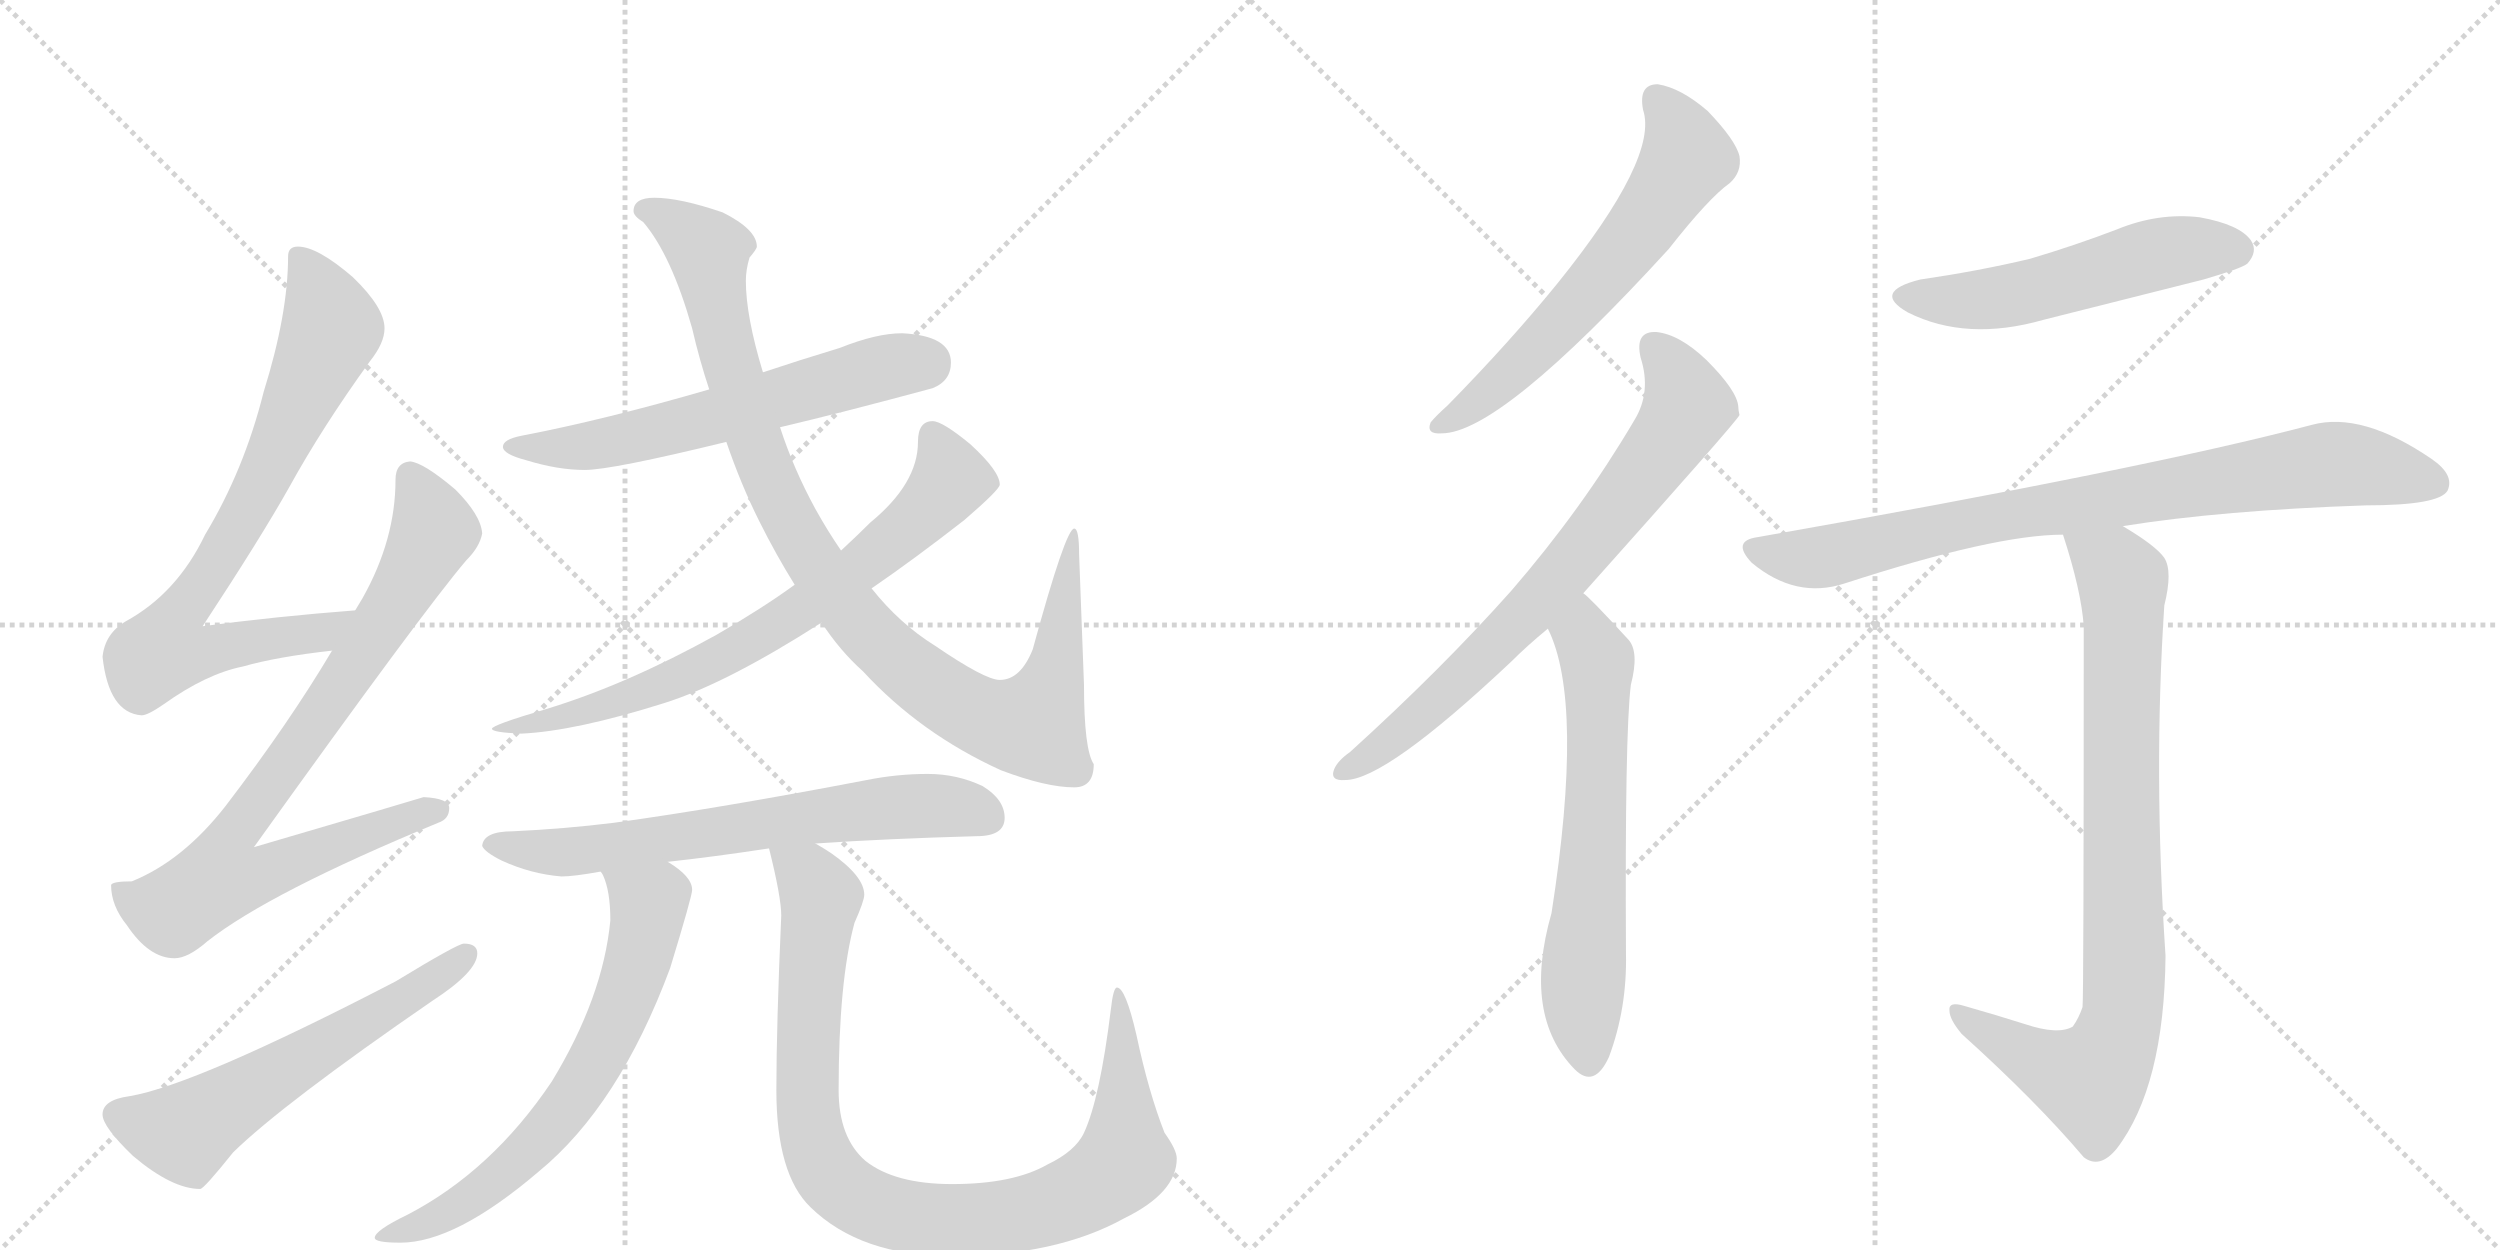 <svg version="1.1" viewBox="0 0 2048 1024" xmlns="http://www.w3.org/2000/svg">
  <g stroke="lightgray" stroke-dasharray="1,1" stroke-width="1" transform="scale(4, 4)">
    <line x1="0" y1="0" x2="256" y2="256"></line>
    <line x1="256" y1="0" x2="0" y2="256"></line>
    <line x1="128" y1="0" x2="128" y2="256"></line>
    <line x1="0" y1="128" x2="256" y2="128"></line>
    <line x1="256" y1="0" x2="512" y2="256"></line>
    <line x1="512" y1="0" x2="256" y2="256"></line>
    <line x1="384" y1="0" x2="384" y2="256"></line>
    <line x1="256" y1="128" x2="512" y2="128"></line>
  </g>
<g transform="scale(1, -1) translate(0, -850)">
   <style type="text/css">
    @keyframes keyframes0 {
      from {
       stroke: black;
       stroke-dashoffset: 769;
       stroke-width: 128;
       }
       71% {
       animation-timing-function: step-end;
       stroke: black;
       stroke-dashoffset: 0;
       stroke-width: 128;
       }
       to {
       stroke: black;
       stroke-width: 1024;
       }
       }
       #make-me-a-hanzi-animation-0 {
         animation: keyframes0 0.876s both;
         animation-delay: 0s;
         animation-timing-function: linear;
       }
    @keyframes keyframes1 {
      from {
       stroke: black;
       stroke-dashoffset: 825;
       stroke-width: 128;
       }
       73% {
       animation-timing-function: step-end;
       stroke: black;
       stroke-dashoffset: 0;
       stroke-width: 128;
       }
       to {
       stroke: black;
       stroke-width: 1024;
       }
       }
       #make-me-a-hanzi-animation-1 {
         animation: keyframes1 0.921s both;
         animation-delay: 0.876s;
         animation-timing-function: linear;
       }
    @keyframes keyframes2 {
      from {
       stroke: black;
       stroke-dashoffset: 585;
       stroke-width: 128;
       }
       66% {
       animation-timing-function: step-end;
       stroke: black;
       stroke-dashoffset: 0;
       stroke-width: 128;
       }
       to {
       stroke: black;
       stroke-width: 1024;
       }
       }
       #make-me-a-hanzi-animation-2 {
         animation: keyframes2 0.726s both;
         animation-delay: 1.797s;
         animation-timing-function: linear;
       }
    @keyframes keyframes3 {
      from {
       stroke: black;
       stroke-dashoffset: 605;
       stroke-width: 128;
       }
       66% {
       animation-timing-function: step-end;
       stroke: black;
       stroke-dashoffset: 0;
       stroke-width: 128;
       }
       to {
       stroke: black;
       stroke-width: 1024;
       }
       }
       #make-me-a-hanzi-animation-3 {
         animation: keyframes3 0.742s both;
         animation-delay: 2.523s;
         animation-timing-function: linear;
       }
    @keyframes keyframes4 {
      from {
       stroke: black;
       stroke-dashoffset: 982;
       stroke-width: 128;
       }
       76% {
       animation-timing-function: step-end;
       stroke: black;
       stroke-dashoffset: 0;
       stroke-width: 128;
       }
       to {
       stroke: black;
       stroke-width: 1024;
       }
       }
       #make-me-a-hanzi-animation-4 {
         animation: keyframes4 1.049s both;
         animation-delay: 3.266s;
         animation-timing-function: linear;
       }
    @keyframes keyframes5 {
      from {
       stroke: black;
       stroke-dashoffset: 728;
       stroke-width: 128;
       }
       70% {
       animation-timing-function: step-end;
       stroke: black;
       stroke-dashoffset: 0;
       stroke-width: 128;
       }
       to {
       stroke: black;
       stroke-width: 1024;
       }
       }
       #make-me-a-hanzi-animation-5 {
         animation: keyframes5 0.842s both;
         animation-delay: 4.315s;
         animation-timing-function: linear;
       }
    @keyframes keyframes6 {
      from {
       stroke: black;
       stroke-dashoffset: 662;
       stroke-width: 128;
       }
       68% {
       animation-timing-function: step-end;
       stroke: black;
       stroke-dashoffset: 0;
       stroke-width: 128;
       }
       to {
       stroke: black;
       stroke-width: 1024;
       }
       }
       #make-me-a-hanzi-animation-6 {
         animation: keyframes6 0.789s both;
         animation-delay: 5.157s;
         animation-timing-function: linear;
       }
    @keyframes keyframes7 {
      from {
       stroke: black;
       stroke-dashoffset: 664;
       stroke-width: 128;
       }
       68% {
       animation-timing-function: step-end;
       stroke: black;
       stroke-dashoffset: 0;
       stroke-width: 128;
       }
       to {
       stroke: black;
       stroke-width: 1024;
       }
       }
       #make-me-a-hanzi-animation-7 {
         animation: keyframes7 0.79s both;
         animation-delay: 5.946s;
         animation-timing-function: linear;
       }
    @keyframes keyframes8 {
      from {
       stroke: black;
       stroke-dashoffset: 938;
       stroke-width: 128;
       }
       75% {
       animation-timing-function: step-end;
       stroke: black;
       stroke-dashoffset: 0;
       stroke-width: 128;
       }
       to {
       stroke: black;
       stroke-width: 1024;
       }
       }
       #make-me-a-hanzi-animation-8 {
         animation: keyframes8 1.013s both;
         animation-delay: 6.736s;
         animation-timing-function: linear;
       }
    @keyframes keyframes9 {
      from {
       stroke: black;
       stroke-dashoffset: 609;
       stroke-width: 128;
       }
       66% {
       animation-timing-function: step-end;
       stroke: black;
       stroke-dashoffset: 0;
       stroke-width: 128;
       }
       to {
       stroke: black;
       stroke-width: 1024;
       }
       }
       #make-me-a-hanzi-animation-9 {
         animation: keyframes9 0.746s both;
         animation-delay: 7.75s;
         animation-timing-function: linear;
       }
    @keyframes keyframes10 {
      from {
       stroke: black;
       stroke-dashoffset: 724;
       stroke-width: 128;
       }
       70% {
       animation-timing-function: step-end;
       stroke: black;
       stroke-dashoffset: 0;
       stroke-width: 128;
       }
       to {
       stroke: black;
       stroke-width: 1024;
       }
       }
       #make-me-a-hanzi-animation-10 {
         animation: keyframes10 0.839s both;
         animation-delay: 8.495s;
         animation-timing-function: linear;
       }
    @keyframes keyframes11 {
      from {
       stroke: black;
       stroke-dashoffset: 632;
       stroke-width: 128;
       }
       67% {
       animation-timing-function: step-end;
       stroke: black;
       stroke-dashoffset: 0;
       stroke-width: 128;
       }
       to {
       stroke: black;
       stroke-width: 1024;
       }
       }
       #make-me-a-hanzi-animation-11 {
         animation: keyframes11 0.764s both;
         animation-delay: 9.334s;
         animation-timing-function: linear;
       }
    @keyframes keyframes12 {
      from {
       stroke: black;
       stroke-dashoffset: 528;
       stroke-width: 128;
       }
       63% {
       animation-timing-function: step-end;
       stroke: black;
       stroke-dashoffset: 0;
       stroke-width: 128;
       }
       to {
       stroke: black;
       stroke-width: 1024;
       }
       }
       #make-me-a-hanzi-animation-12 {
         animation: keyframes12 0.68s both;
         animation-delay: 10.099s;
         animation-timing-function: linear;
       }
    @keyframes keyframes13 {
      from {
       stroke: black;
       stroke-dashoffset: 822;
       stroke-width: 128;
       }
       73% {
       animation-timing-function: step-end;
       stroke: black;
       stroke-dashoffset: 0;
       stroke-width: 128;
       }
       to {
       stroke: black;
       stroke-width: 1024;
       }
       }
       #make-me-a-hanzi-animation-13 {
         animation: keyframes13 0.919s both;
         animation-delay: 10.778s;
         animation-timing-function: linear;
       }
    @keyframes keyframes14 {
      from {
       stroke: black;
       stroke-dashoffset: 847;
       stroke-width: 128;
       }
       73% {
       animation-timing-function: step-end;
       stroke: black;
       stroke-dashoffset: 0;
       stroke-width: 128;
       }
       to {
       stroke: black;
       stroke-width: 1024;
       }
       }
       #make-me-a-hanzi-animation-14 {
         animation: keyframes14 0.939s both;
         animation-delay: 11.697s;
         animation-timing-function: linear;
       }
</style>
<path d="M 291 350 Q 226 345 166 337 Q 214 410 237 451 Q 264 500 303 554 Q 315 569 315 581 Q 315 598 289 623 Q 260 648 244 648 Q 236 648 236 640 Q 236 593 216 529 Q 200 465 168 412 Q 145 364 103 341 Q 86 331 84 312 Q 89 266 116 264 Q 121 264 134 273 Q 169 298 199 304 Q 227 312 272 317 C 302 321 321 352 291 350 Z" fill="lightgray"></path> 
<path d="M 336 472 Q 324 471 324 457 Q 324 408 297 360 L 291 350 L 272 317 Q 237 258 185 190 Q 150 145 108 128 Q 92 128 91 125 Q 91 108 104 92 Q 122 65 143 65 Q 154 65 170 79 Q 221 119 359 176 Q 368 179 368 188 Q 368 196 347 197 Q 341 195 208 156 Q 347 350 382 391 Q 393 402 395 413 Q 394 428 373 449 Q 347 471 336 472 Z" fill="lightgray"></path> 
<path d="M 380 77 Q 375 77 324 46 Q 160 -39 106 -48 Q 84 -51 84 -63 Q 84 -73 109 -97 Q 141 -124 164 -124 Q 167 -124 191 -94 Q 232 -54 354 30 Q 391 54 391 69 Q 391 77 380 77 Z" fill="lightgray"></path> 
<path d="M 739 577 Q 718 577 688 565 Q 655 555 625 545 L 581 531 Q 495 506 427 493 Q 412 490 412 484 Q 412 478 431 473 Q 457 465 479 465 Q 501 465 595 488 L 639 500 Q 690 512 764 532 Q 779 538 779 553 Q 779 575 739 577 Z" fill="lightgray"></path> 
<path d="M 625 545 Q 611 591 611 620 Q 611 629 614 639 Q 620 646 620 648 Q 620 662 592 676 Q 557 688 536 688 Q 519 688 519 677 Q 519 673 527 668 Q 550 641 567 581 Q 573 555 581 531 L 595 488 Q 607 453 622 423 Q 636 395 651 371 L 673 340 Q 688 317 707 300 Q 754 249 820 219 Q 857 205 880 205 Q 896 205 896 224 Q 888 236 888 289 L 884 396 Q 884 417 880 417 Q 873 417 846 318 Q 836 293 819 293 Q 807 293 766 321 Q 737 339 714 368 L 689 399 Q 678 415 668 433 Q 650 466 639 500 L 625 545 Z" fill="lightgray"></path> 
<path d="M 651 371 Q 625 352 587 330 Q 513 289 447 269 Q 403 256 403 253 Q 403 250 427 249 Q 471 251 544 274 Q 595 290 673 340 L 714 368 Q 749 392 790 424 Q 819 449 819 453 Q 819 464 795 486 Q 772 505 764 505 Q 752 505 752 488 Q 752 454 713 422 Q 703 412 689 399 L 651 371 Z" fill="lightgray"></path> 
<path d="M 668 159 Q 727 163 800 165 Q 823 165 823 180 Q 823 195 805 206 Q 784 216 760 216 Q 735 216 710 211 Q 590 188 503 176 Q 463 171 420 169 Q 396 169 395 157 Q 397 152 411 145 Q 435 134 460 132 Q 470 132 492 136 L 547 144 Q 584 148 630 155 L 668 159 Z" fill="lightgray"></path> 
<path d="M 492 136 Q 493 135 494 133 Q 500 120 500 96 Q 494 33 452 -36 Q 403 -109 334 -145 Q 307 -158 307 -164 Q 307 -168 328 -168 Q 373 -168 441 -110 Q 507 -56 549 57 Q 567 116 567 121 Q 567 132 547 144 C 523 161 480 164 492 136 Z" fill="lightgray"></path> 
<path d="M 630 155 Q 640 115 640 100 Q 636 9 636 -43 Q 636 -112 664 -139 Q 705 -179 780 -179 Q 865 -179 921 -148 Q 964 -127 964 -99 Q 964 -92 954 -78 Q 941 -45 931 2 Q 922 41 915 41 Q 912 41 910 23 Q 901 -50 888 -78 Q 881 -93 858 -104 Q 830 -120 780 -120 Q 733 -120 709 -101 Q 687 -82 687 -43 Q 687 46 700 94 Q 708 112 708 117 Q 708 132 681 151 Q 675 155 668 159 C 643 175 623 184 630 155 Z" fill="lightgray"></path> 
<path d="M 1346 760 Q 1359 721 1276 618 Q 1237 570 1186 518 Q 1176 509 1172 504 Q 1168 494 1181 495 Q 1229 495 1367 646 Q 1400 688 1417 700 Q 1427 709 1425 722 Q 1422 735 1399 759 Q 1377 778 1358 781 Q 1342 781 1346 760 Z" fill="lightgray"></path> 
<path d="M 1297 364 Q 1423 505 1425 510 Q 1424 514 1424 517 Q 1423 530 1398 555 Q 1376 576 1357 578 Q 1339 579 1344 557 Q 1353 529 1339 506 Q 1296 433 1238 366 Q 1181 302 1106 234 Q 1096 227 1093 220 Q 1089 210 1102 211 Q 1135 211 1238 308 Q 1251 321 1268 335 L 1297 364 Z" fill="lightgray"></path> 
<path d="M 1268 335 Q 1298 275 1271 102 Q 1247 18 1290 -26 Q 1306 -42 1318 -16 Q 1333 24 1332 69 Q 1331 249 1336 289 Q 1343 316 1334 326 Q 1301 362 1297 364 C 1275 384 1256 363 1268 335 Z" fill="lightgray"></path> 
<path d="M 1573 621 Q 1533 611 1563 594 Q 1611 570 1674 588 Q 1738 604 1805 621 Q 1836 630 1841 634 Q 1850 644 1844 653 Q 1835 666 1802 672 Q 1768 676 1734 662 Q 1700 649 1663 638 Q 1621 628 1573 621 Z" fill="lightgray"></path> 
<path d="M 1739 419 Q 1820 432 1938 436 Q 1998 436 2005 448 Q 2011 461 1992 474 Q 1935 513 1894 502 Q 1758 466 1440 410 Q 1418 407 1435 389 Q 1471 359 1511 372 Q 1634 412 1690 412 L 1739 419 Z" fill="lightgray"></path> 
<path d="M 1659 11 Q 1637 18 1609 26 Q 1596 30 1597 22 Q 1597 15 1607 3 Q 1668 -52 1707 -98 Q 1720 -108 1734 -91 Q 1773 -40 1774 67 Q 1764 217 1773 354 Q 1780 382 1773 393 Q 1766 403 1739 419 C 1714 435 1681 441 1690 412 Q 1705 366 1707 337 Q 1707 30 1706 25 Q 1703 16 1698 9 Q 1686 2 1659 11 Z" fill="lightgray"></path> 
      <clipPath id="make-me-a-hanzi-clip-0">
      <path d="M 291 350 Q 226 345 166 337 Q 214 410 237 451 Q 264 500 303 554 Q 315 569 315 581 Q 315 598 289 623 Q 260 648 244 648 Q 236 648 236 640 Q 236 593 216 529 Q 200 465 168 412 Q 145 364 103 341 Q 86 331 84 312 Q 89 266 116 264 Q 121 264 134 273 Q 169 298 199 304 Q 227 312 272 317 C 302 321 321 352 291 350 Z" fill="lightgray"></path>
      </clipPath>
      <path clip-path="url(#make-me-a-hanzi-clip-0)" d="M 247 637 L 272 581 L 211 447 L 145 345 L 137 316 L 158 314 L 261 330 L 283 347 " fill="none" id="make-me-a-hanzi-animation-0" stroke-dasharray="641 1282" stroke-linecap="round"></path>

      <clipPath id="make-me-a-hanzi-clip-1">
      <path d="M 336 472 Q 324 471 324 457 Q 324 408 297 360 L 291 350 L 272 317 Q 237 258 185 190 Q 150 145 108 128 Q 92 128 91 125 Q 91 108 104 92 Q 122 65 143 65 Q 154 65 170 79 Q 221 119 359 176 Q 368 179 368 188 Q 368 196 347 197 Q 341 195 208 156 Q 347 350 382 391 Q 393 402 395 413 Q 394 428 373 449 Q 347 471 336 472 Z" fill="lightgray"></path>
      </clipPath>
      <path clip-path="url(#make-me-a-hanzi-clip-1)" d="M 336 459 L 354 411 L 265 266 L 185 157 L 183 130 L 213 133 L 359 186 " fill="none" id="make-me-a-hanzi-animation-1" stroke-dasharray="697 1394" stroke-linecap="round"></path>

      <clipPath id="make-me-a-hanzi-clip-2">
      <path d="M 380 77 Q 375 77 324 46 Q 160 -39 106 -48 Q 84 -51 84 -63 Q 84 -73 109 -97 Q 141 -124 164 -124 Q 167 -124 191 -94 Q 232 -54 354 30 Q 391 54 391 69 Q 391 77 380 77 Z" fill="lightgray"></path>
      </clipPath>
      <path clip-path="url(#make-me-a-hanzi-clip-2)" d="M 96 -63 L 120 -73 L 154 -77 L 381 67 " fill="none" id="make-me-a-hanzi-animation-2" stroke-dasharray="457 914" stroke-linecap="round"></path>

      <clipPath id="make-me-a-hanzi-clip-3">
      <path d="M 739 577 Q 718 577 688 565 Q 655 555 625 545 L 581 531 Q 495 506 427 493 Q 412 490 412 484 Q 412 478 431 473 Q 457 465 479 465 Q 501 465 595 488 L 639 500 Q 690 512 764 532 Q 779 538 779 553 Q 779 575 739 577 Z" fill="lightgray"></path>
      </clipPath>
      <path clip-path="url(#make-me-a-hanzi-clip-3)" d="M 418 484 L 488 485 L 727 550 L 758 552 " fill="none" id="make-me-a-hanzi-animation-3" stroke-dasharray="477 954" stroke-linecap="round"></path>

      <clipPath id="make-me-a-hanzi-clip-4">
      <path d="M 625 545 Q 611 591 611 620 Q 611 629 614 639 Q 620 646 620 648 Q 620 662 592 676 Q 557 688 536 688 Q 519 688 519 677 Q 519 673 527 668 Q 550 641 567 581 Q 573 555 581 531 L 595 488 Q 607 453 622 423 Q 636 395 651 371 L 673 340 Q 688 317 707 300 Q 754 249 820 219 Q 857 205 880 205 Q 896 205 896 224 Q 888 236 888 289 L 884 396 Q 884 417 880 417 Q 873 417 846 318 Q 836 293 819 293 Q 807 293 766 321 Q 737 339 714 368 L 689 399 Q 678 415 668 433 Q 650 466 639 500 L 625 545 Z" fill="lightgray"></path>
      </clipPath>
      <path clip-path="url(#make-me-a-hanzi-clip-4)" d="M 528 677 L 551 668 L 581 642 L 597 556 L 623 475 L 652 413 L 704 339 L 764 286 L 814 259 L 848 259 L 867 311 L 881 414 " fill="none" id="make-me-a-hanzi-animation-4" stroke-dasharray="854 1708" stroke-linecap="round"></path>

      <clipPath id="make-me-a-hanzi-clip-5">
      <path d="M 651 371 Q 625 352 587 330 Q 513 289 447 269 Q 403 256 403 253 Q 403 250 427 249 Q 471 251 544 274 Q 595 290 673 340 L 714 368 Q 749 392 790 424 Q 819 449 819 453 Q 819 464 795 486 Q 772 505 764 505 Q 752 505 752 488 Q 752 454 713 422 Q 703 412 689 399 L 651 371 Z" fill="lightgray"></path>
      </clipPath>
      <path clip-path="url(#make-me-a-hanzi-clip-5)" d="M 764 493 L 778 454 L 743 417 L 656 350 L 554 294 L 498 273 L 406 253 " fill="none" id="make-me-a-hanzi-animation-5" stroke-dasharray="600 1200" stroke-linecap="round"></path>

      <clipPath id="make-me-a-hanzi-clip-6">
      <path d="M 668 159 Q 727 163 800 165 Q 823 165 823 180 Q 823 195 805 206 Q 784 216 760 216 Q 735 216 710 211 Q 590 188 503 176 Q 463 171 420 169 Q 396 169 395 157 Q 397 152 411 145 Q 435 134 460 132 Q 470 132 492 136 L 547 144 Q 584 148 630 155 L 668 159 Z" fill="lightgray"></path>
      </clipPath>
      <path clip-path="url(#make-me-a-hanzi-clip-6)" d="M 402 159 L 463 152 L 754 190 L 805 182 " fill="none" id="make-me-a-hanzi-animation-6" stroke-dasharray="534 1068" stroke-linecap="round"></path>

      <clipPath id="make-me-a-hanzi-clip-7">
      <path d="M 492 136 Q 493 135 494 133 Q 500 120 500 96 Q 494 33 452 -36 Q 403 -109 334 -145 Q 307 -158 307 -164 Q 307 -168 328 -168 Q 373 -168 441 -110 Q 507 -56 549 57 Q 567 116 567 121 Q 567 132 547 144 C 523 161 480 164 492 136 Z" fill="lightgray"></path>
      </clipPath>
      <path clip-path="url(#make-me-a-hanzi-clip-7)" d="M 502 130 L 532 110 L 527 75 L 483 -29 L 442 -83 L 393 -128 L 354 -150 L 311 -163 " fill="none" id="make-me-a-hanzi-animation-7" stroke-dasharray="536 1072" stroke-linecap="round"></path>

      <clipPath id="make-me-a-hanzi-clip-8">
      <path d="M 630 155 Q 640 115 640 100 Q 636 9 636 -43 Q 636 -112 664 -139 Q 705 -179 780 -179 Q 865 -179 921 -148 Q 964 -127 964 -99 Q 964 -92 954 -78 Q 941 -45 931 2 Q 922 41 915 41 Q 912 41 910 23 Q 901 -50 888 -78 Q 881 -93 858 -104 Q 830 -120 780 -120 Q 733 -120 709 -101 Q 687 -82 687 -43 Q 687 46 700 94 Q 708 112 708 117 Q 708 132 681 151 Q 675 155 668 159 C 643 175 623 184 630 155 Z" fill="lightgray"></path>
      </clipPath>
      <path clip-path="url(#make-me-a-hanzi-clip-8)" d="M 637 147 L 662 132 L 673 114 L 663 34 L 666 -82 L 688 -122 L 717 -139 L 756 -149 L 818 -148 L 869 -135 L 911 -112 L 921 -101 L 916 37 " fill="none" id="make-me-a-hanzi-animation-8" stroke-dasharray="810 1620" stroke-linecap="round"></path>

      <clipPath id="make-me-a-hanzi-clip-9">
      <path d="M 1346 760 Q 1359 721 1276 618 Q 1237 570 1186 518 Q 1176 509 1172 504 Q 1168 494 1181 495 Q 1229 495 1367 646 Q 1400 688 1417 700 Q 1427 709 1425 722 Q 1422 735 1399 759 Q 1377 778 1358 781 Q 1342 781 1346 760 Z" fill="lightgray"></path>
      </clipPath>
      <path clip-path="url(#make-me-a-hanzi-clip-9)" d="M 1358 767 L 1376 743 L 1382 721 L 1362 688 L 1265 570 L 1220 528 L 1180 503 " fill="none" id="make-me-a-hanzi-animation-9" stroke-dasharray="481 962" stroke-linecap="round"></path>

      <clipPath id="make-me-a-hanzi-clip-10">
      <path d="M 1297 364 Q 1423 505 1425 510 Q 1424 514 1424 517 Q 1423 530 1398 555 Q 1376 576 1357 578 Q 1339 579 1344 557 Q 1353 529 1339 506 Q 1296 433 1238 366 Q 1181 302 1106 234 Q 1096 227 1093 220 Q 1089 210 1102 211 Q 1135 211 1238 308 Q 1251 321 1268 335 L 1297 364 Z" fill="lightgray"></path>
      </clipPath>
      <path clip-path="url(#make-me-a-hanzi-clip-10)" d="M 1355 565 L 1374 541 L 1381 514 L 1348 464 L 1290 389 L 1200 296 L 1144 247 L 1101 219 " fill="none" id="make-me-a-hanzi-animation-10" stroke-dasharray="596 1192" stroke-linecap="round"></path>

      <clipPath id="make-me-a-hanzi-clip-11">
      <path d="M 1268 335 Q 1298 275 1271 102 Q 1247 18 1290 -26 Q 1306 -42 1318 -16 Q 1333 24 1332 69 Q 1331 249 1336 289 Q 1343 316 1334 326 Q 1301 362 1297 364 C 1275 384 1256 363 1268 335 Z" fill="lightgray"></path>
      </clipPath>
      <path clip-path="url(#make-me-a-hanzi-clip-11)" d="M 1294 357 L 1309 302 L 1307 170 L 1296 44 L 1302 -16 " fill="none" id="make-me-a-hanzi-animation-11" stroke-dasharray="504 1008" stroke-linecap="round"></path>

      <clipPath id="make-me-a-hanzi-clip-12">
      <path d="M 1573 621 Q 1533 611 1563 594 Q 1611 570 1674 588 Q 1738 604 1805 621 Q 1836 630 1841 634 Q 1850 644 1844 653 Q 1835 666 1802 672 Q 1768 676 1734 662 Q 1700 649 1663 638 Q 1621 628 1573 621 Z" fill="lightgray"></path>
      </clipPath>
      <path clip-path="url(#make-me-a-hanzi-clip-12)" d="M 1565 609 L 1630 605 L 1772 643 L 1832 645 " fill="none" id="make-me-a-hanzi-animation-12" stroke-dasharray="400 800" stroke-linecap="round"></path>

      <clipPath id="make-me-a-hanzi-clip-13">
      <path d="M 1739 419 Q 1820 432 1938 436 Q 1998 436 2005 448 Q 2011 461 1992 474 Q 1935 513 1894 502 Q 1758 466 1440 410 Q 1418 407 1435 389 Q 1471 359 1511 372 Q 1634 412 1690 412 L 1739 419 Z" fill="lightgray"></path>
      </clipPath>
      <path clip-path="url(#make-me-a-hanzi-clip-13)" d="M 1438 399 L 1487 393 L 1614 423 L 1913 470 L 1995 454 " fill="none" id="make-me-a-hanzi-animation-13" stroke-dasharray="694 1388" stroke-linecap="round"></path>

      <clipPath id="make-me-a-hanzi-clip-14">
      <path d="M 1659 11 Q 1637 18 1609 26 Q 1596 30 1597 22 Q 1597 15 1607 3 Q 1668 -52 1707 -98 Q 1720 -108 1734 -91 Q 1773 -40 1774 67 Q 1764 217 1773 354 Q 1780 382 1773 393 Q 1766 403 1739 419 C 1714 435 1681 441 1690 412 Q 1705 366 1707 337 Q 1707 30 1706 25 Q 1703 16 1698 9 Q 1686 2 1659 11 Z" fill="lightgray"></path>
      </clipPath>
      <path clip-path="url(#make-me-a-hanzi-clip-14)" d="M 1697 405 L 1732 385 L 1739 375 L 1741 58 L 1736 8 L 1713 -35 L 1669 -20 L 1604 20 " fill="none" id="make-me-a-hanzi-animation-14" stroke-dasharray="719 1438" stroke-linecap="round"></path>

</g>
</svg>

